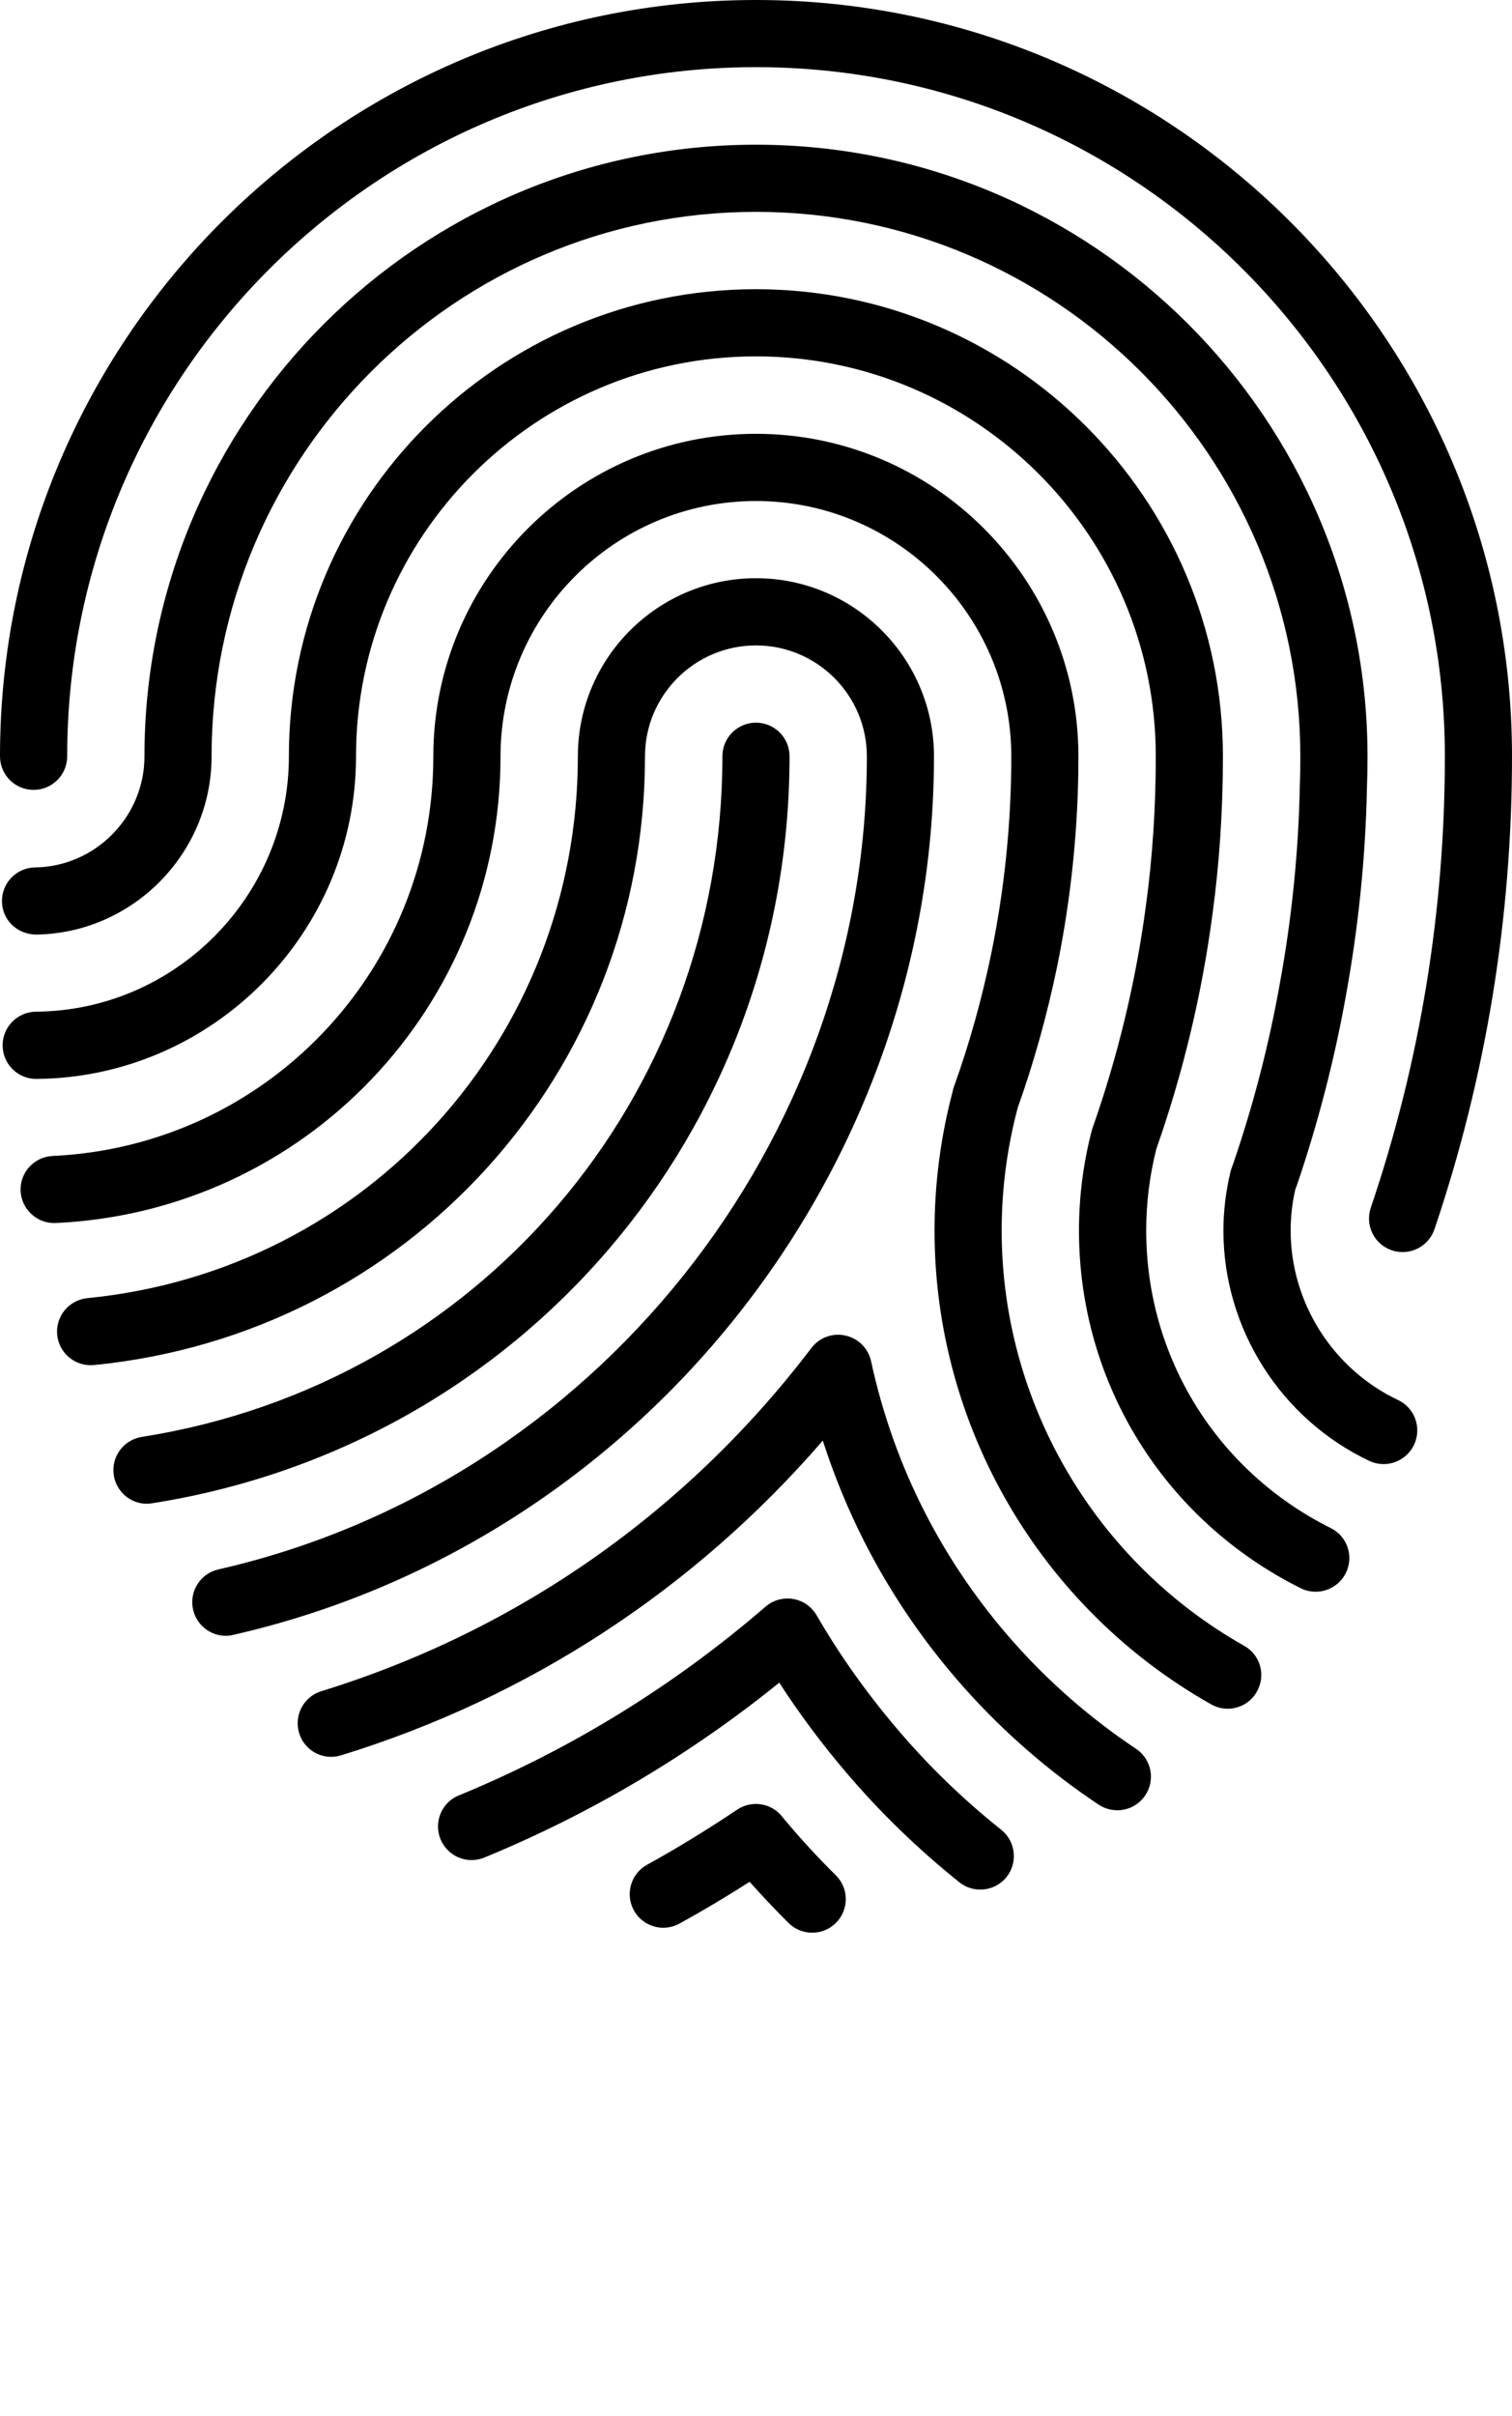 <?xml version="1.0" encoding="UTF-8" standalone="no"?>
<svg
   xmlns:dc="http://purl.org/dc/elements/1.1/"
   xmlns:cc="http://creativecommons.org/ns#"
   xmlns:rdf="http://www.w3.org/1999/02/22-rdf-syntax-ns#"
   xmlns:svg="http://www.w3.org/2000/svg"
   xmlns="http://www.w3.org/2000/svg"
   xmlns:sodipodi="http://sodipodi.sourceforge.net/DTD/sodipodi-0.dtd"
   xmlns:inkscape="http://www.inkscape.org/namespaces/inkscape"
   version="1.1"
   x="0px"
   y="0px"
   viewBox="85 80.834 30.001 47.915"
   enable-background="new 85 80.834 30.001 38.332"
   xml:space="preserve"
   id="svg24"
   sodipodi:docname="identity.svg"
   inkscape:version="0.92.4 (5da689c313, 2019-01-14)"><defs
     id="defs28" /><sodipodi:namedview
     pagecolor="#ffffff"
     bordercolor="#666666"
     borderopacity="1"
     objecttolerance="10"
     gridtolerance="10"
     guidetolerance="10"
     inkscape:pageopacity="0"
     inkscape:pageshadow="2"
     inkscape:window-width="640"
     inkscape:window-height="480"
     id="namedview26"
     showgrid="false"
     inkscape:zoom="4.9253886"
     inkscape:cx="11.447481"
     inkscape:cy="23.9575"
     inkscape:window-x="0"
     inkscape:window-y="0"
     inkscape:window-maximized="0"
     inkscape:current-layer="svg24" /><path
     d="M100.666,95.834c0-0.368-0.298-0.667-0.666-0.667s-0.666,0.298-0.666,0.667c0,6.771-4.846,12.448-11.521,13.499  c-0.364,0.058-0.612,0.397-0.555,0.763c0.052,0.327,0.334,0.563,0.657,0.563c0.034,0,0.069-0.004,0.104-0.01  C95.348,109.495,100.666,103.266,100.666,95.834z"
     id="path2" /><path
     d="M100,80.834c-8.271,0-15,6.729-15,15c0,0.368,0.298,0.666,0.667,0.666c0.368,0,0.666-0.298,0.666-0.666  c0-7.537,6.131-13.668,13.668-13.668c7.536,0,13.668,6.131,13.668,13.668c0,3.064-0.494,6.077-1.47,8.954  c-0.118,0.349,0.068,0.726,0.418,0.844c0.07,0.024,0.143,0.035,0.213,0.035c0.277,0,0.537-0.174,0.632-0.452  c1.021-3.015,1.539-6.17,1.539-9.381C115,87.563,108.271,80.834,100,80.834z"
     id="path4" /><path
     d="M103.532,95.834c0-1.948-1.585-3.532-3.532-3.532c-1.949,0-3.534,1.584-3.534,3.532c0,5.581-4.185,10.201-9.734,10.747  c-0.366,0.037-0.633,0.362-0.597,0.729c0.036,0.365,0.36,0.631,0.728,0.598c6.234-0.614,10.935-5.805,10.935-12.073  c0-1.213,0.988-2.2,2.202-2.2c1.213,0,2.2,0.987,2.2,2.2c0,7.647-5.412,14.429-12.867,16.126c-0.358,0.081-0.583,0.438-0.502,0.797  c0.071,0.309,0.345,0.52,0.649,0.52c0.049,0,0.099-0.006,0.149-0.019C97.685,111.425,103.532,104.098,103.532,95.834z"
     id="path6" /><path
     d="M100.604,116.966c-0.021-0.024-0.045-0.051-0.065-0.077c-0.21-0.291-0.613-0.363-0.911-0.164  c-0.604,0.404-1.19,0.764-1.79,1.094c-0.322,0.179-0.438,0.584-0.26,0.906c0.177,0.321,0.583,0.438,0.905,0.26  c0.468-0.258,0.927-0.531,1.391-0.828c0.242,0.271,0.5,0.546,0.77,0.814c0.131,0.131,0.301,0.195,0.471,0.195  c0.171,0,0.342-0.064,0.472-0.195c0.26-0.26,0.26-0.682,0-0.941C101.234,117.682,100.908,117.327,100.604,116.966z"
     id="path8" /><path
     d="M103.342,110.811c-0.477-0.935-0.833-1.938-1.058-2.979c-0.056-0.254-0.253-0.453-0.507-0.509  c-0.254-0.058-0.518,0.038-0.676,0.245c-2.479,3.258-5.841,5.611-9.725,6.808c-0.351,0.108-0.548,0.481-0.44,0.833  s0.481,0.549,0.833,0.439c3.729-1.148,7.009-3.295,9.557-6.242c0.223,0.693,0.499,1.365,0.827,2.011  c1.068,2.097,2.676,3.897,4.647,5.21c0.109,0.072,0.24,0.111,0.371,0.111c0.368,0,0.665-0.299,0.666-0.666  c0-0.239-0.127-0.448-0.315-0.566C105.749,114.32,104.303,112.698,103.342,110.811z"
     id="path10" /><path
     d="M111.404,111.141c-2.258-1.127-3.661-3.388-3.661-5.902c0-0.545,0.067-1.092,0.202-1.621  c0.531-1.51,0.904-3.075,1.113-4.652c0.137-1.008,0.207-2.061,0.207-3.13c0-5.109-4.158-9.266-9.267-9.266  c-5.109,0-9.266,4.157-9.266,9.266c0,2.77-2.251,5.042-5.019,5.063c-0.368,0.004-0.664,0.305-0.661,0.672  c0.003,0.367,0.301,0.662,0.666,0.662c0.002,0,0.004,0,0.006,0c3.496-0.029,6.34-2.899,6.34-6.397c0-4.375,3.559-7.934,7.934-7.934  s7.935,3.559,7.935,7.934c0,1.009-0.065,2.002-0.195,2.953c-0.198,1.498-0.555,2.983-1.059,4.415  c-0.006,0.018-0.012,0.036-0.017,0.054c-0.168,0.647-0.253,1.313-0.253,1.982c0,3.022,1.688,5.741,4.4,7.094  c0.096,0.048,0.196,0.069,0.297,0.069c0.244,0,0.479-0.135,0.597-0.369C111.868,111.703,111.734,111.303,111.404,111.141z"
     id="path12" /><path
     d="M109.688,113.477c-2.969-1.676-4.813-4.832-4.813-8.238c0-0.82,0.107-1.641,0.32-2.439c0.32-0.896,0.584-1.842,0.783-2.808  c0.278-1.363,0.42-2.762,0.42-4.156c0-3.528-2.871-6.398-6.399-6.398c-3.529,0-6.401,2.871-6.401,6.398  c0,4.247-3.318,7.728-7.555,7.925c-0.367,0.018-0.651,0.328-0.634,0.695c0.017,0.368,0.335,0.652,0.696,0.635  c4.949-0.23,8.826-4.295,8.826-9.254c0-2.794,2.273-5.066,5.068-5.066c2.794,0,5.067,2.273,5.067,5.066  c0,1.305-0.133,2.613-0.393,3.887c-0.189,0.917-0.439,1.815-0.746,2.666c-0.01,0.027-0.019,0.057-0.023,0.086  c-0.24,0.904-0.361,1.834-0.361,2.766c0,3.886,2.104,7.486,5.49,9.396c0.104,0.059,0.216,0.086,0.326,0.086  c0.231,0,0.459-0.121,0.58-0.34C110.122,114.063,110.009,113.656,109.688,113.477z"
     id="path14" /><path
     d="M112.741,108.602c-1.296-0.613-2.132-1.934-2.132-3.363c0-0.275,0.031-0.553,0.095-0.824l0.011-0.027  c0.004-0.011,0.008-0.02,0.012-0.029c0.424-1.241,0.754-2.518,0.98-3.787c0.248-1.359,0.389-2.75,0.416-4.121  c0.008-0.202,0.011-0.406,0.011-0.613c0-6.691-5.442-12.134-12.134-12.134c-6.691,0-12.134,5.443-12.134,12.134  c0,1.196-0.974,2.184-2.17,2.2c-0.368,0.005-0.662,0.307-0.657,0.675s0.298,0.65,0.675,0.657c1.921-0.026,3.484-1.611,3.484-3.532  c0-5.956,4.845-10.802,10.802-10.802c5.956,0,10.801,4.846,10.801,10.802c0,0.19-0.002,0.376-0.01,0.574  c-0.025,1.312-0.159,2.631-0.396,3.925c-0.213,1.201-0.524,2.405-0.926,3.578c-0.014,0.034-0.025,0.067-0.037,0.103  c-0.006,0.019-0.012,0.035-0.016,0.053c-0.093,0.386-0.141,0.779-0.141,1.173c0,1.94,1.137,3.733,2.895,4.565  c0.092,0.043,0.188,0.063,0.284,0.063c0.25,0,0.487-0.142,0.603-0.381C113.215,109.154,113.073,108.758,112.741,108.602z"
     id="path16" /><path
     d="M102.795,115.117c-0.604-0.71-1.141-1.467-1.592-2.247c-0.1-0.172-0.27-0.29-0.467-0.323  c-0.194-0.031-0.396,0.021-0.545,0.152c-1.813,1.564-3.849,2.82-6.052,3.73c-0.261,0.09-0.448,0.338-0.448,0.631  c0,0.367,0.3,0.666,0.667,0.666c0.087,0,0.173-0.018,0.254-0.051c2.108-0.867,4.073-2.033,5.85-3.468  c0.396,0.612,0.837,1.205,1.319,1.771c0.671,0.791,1.429,1.526,2.253,2.187c0.122,0.099,0.271,0.146,0.416,0.146  c0.194,0,0.389-0.084,0.521-0.248c0.229-0.287,0.184-0.707-0.104-0.938C104.107,116.52,103.412,115.846,102.795,115.117z"
     id="path18" /></svg>